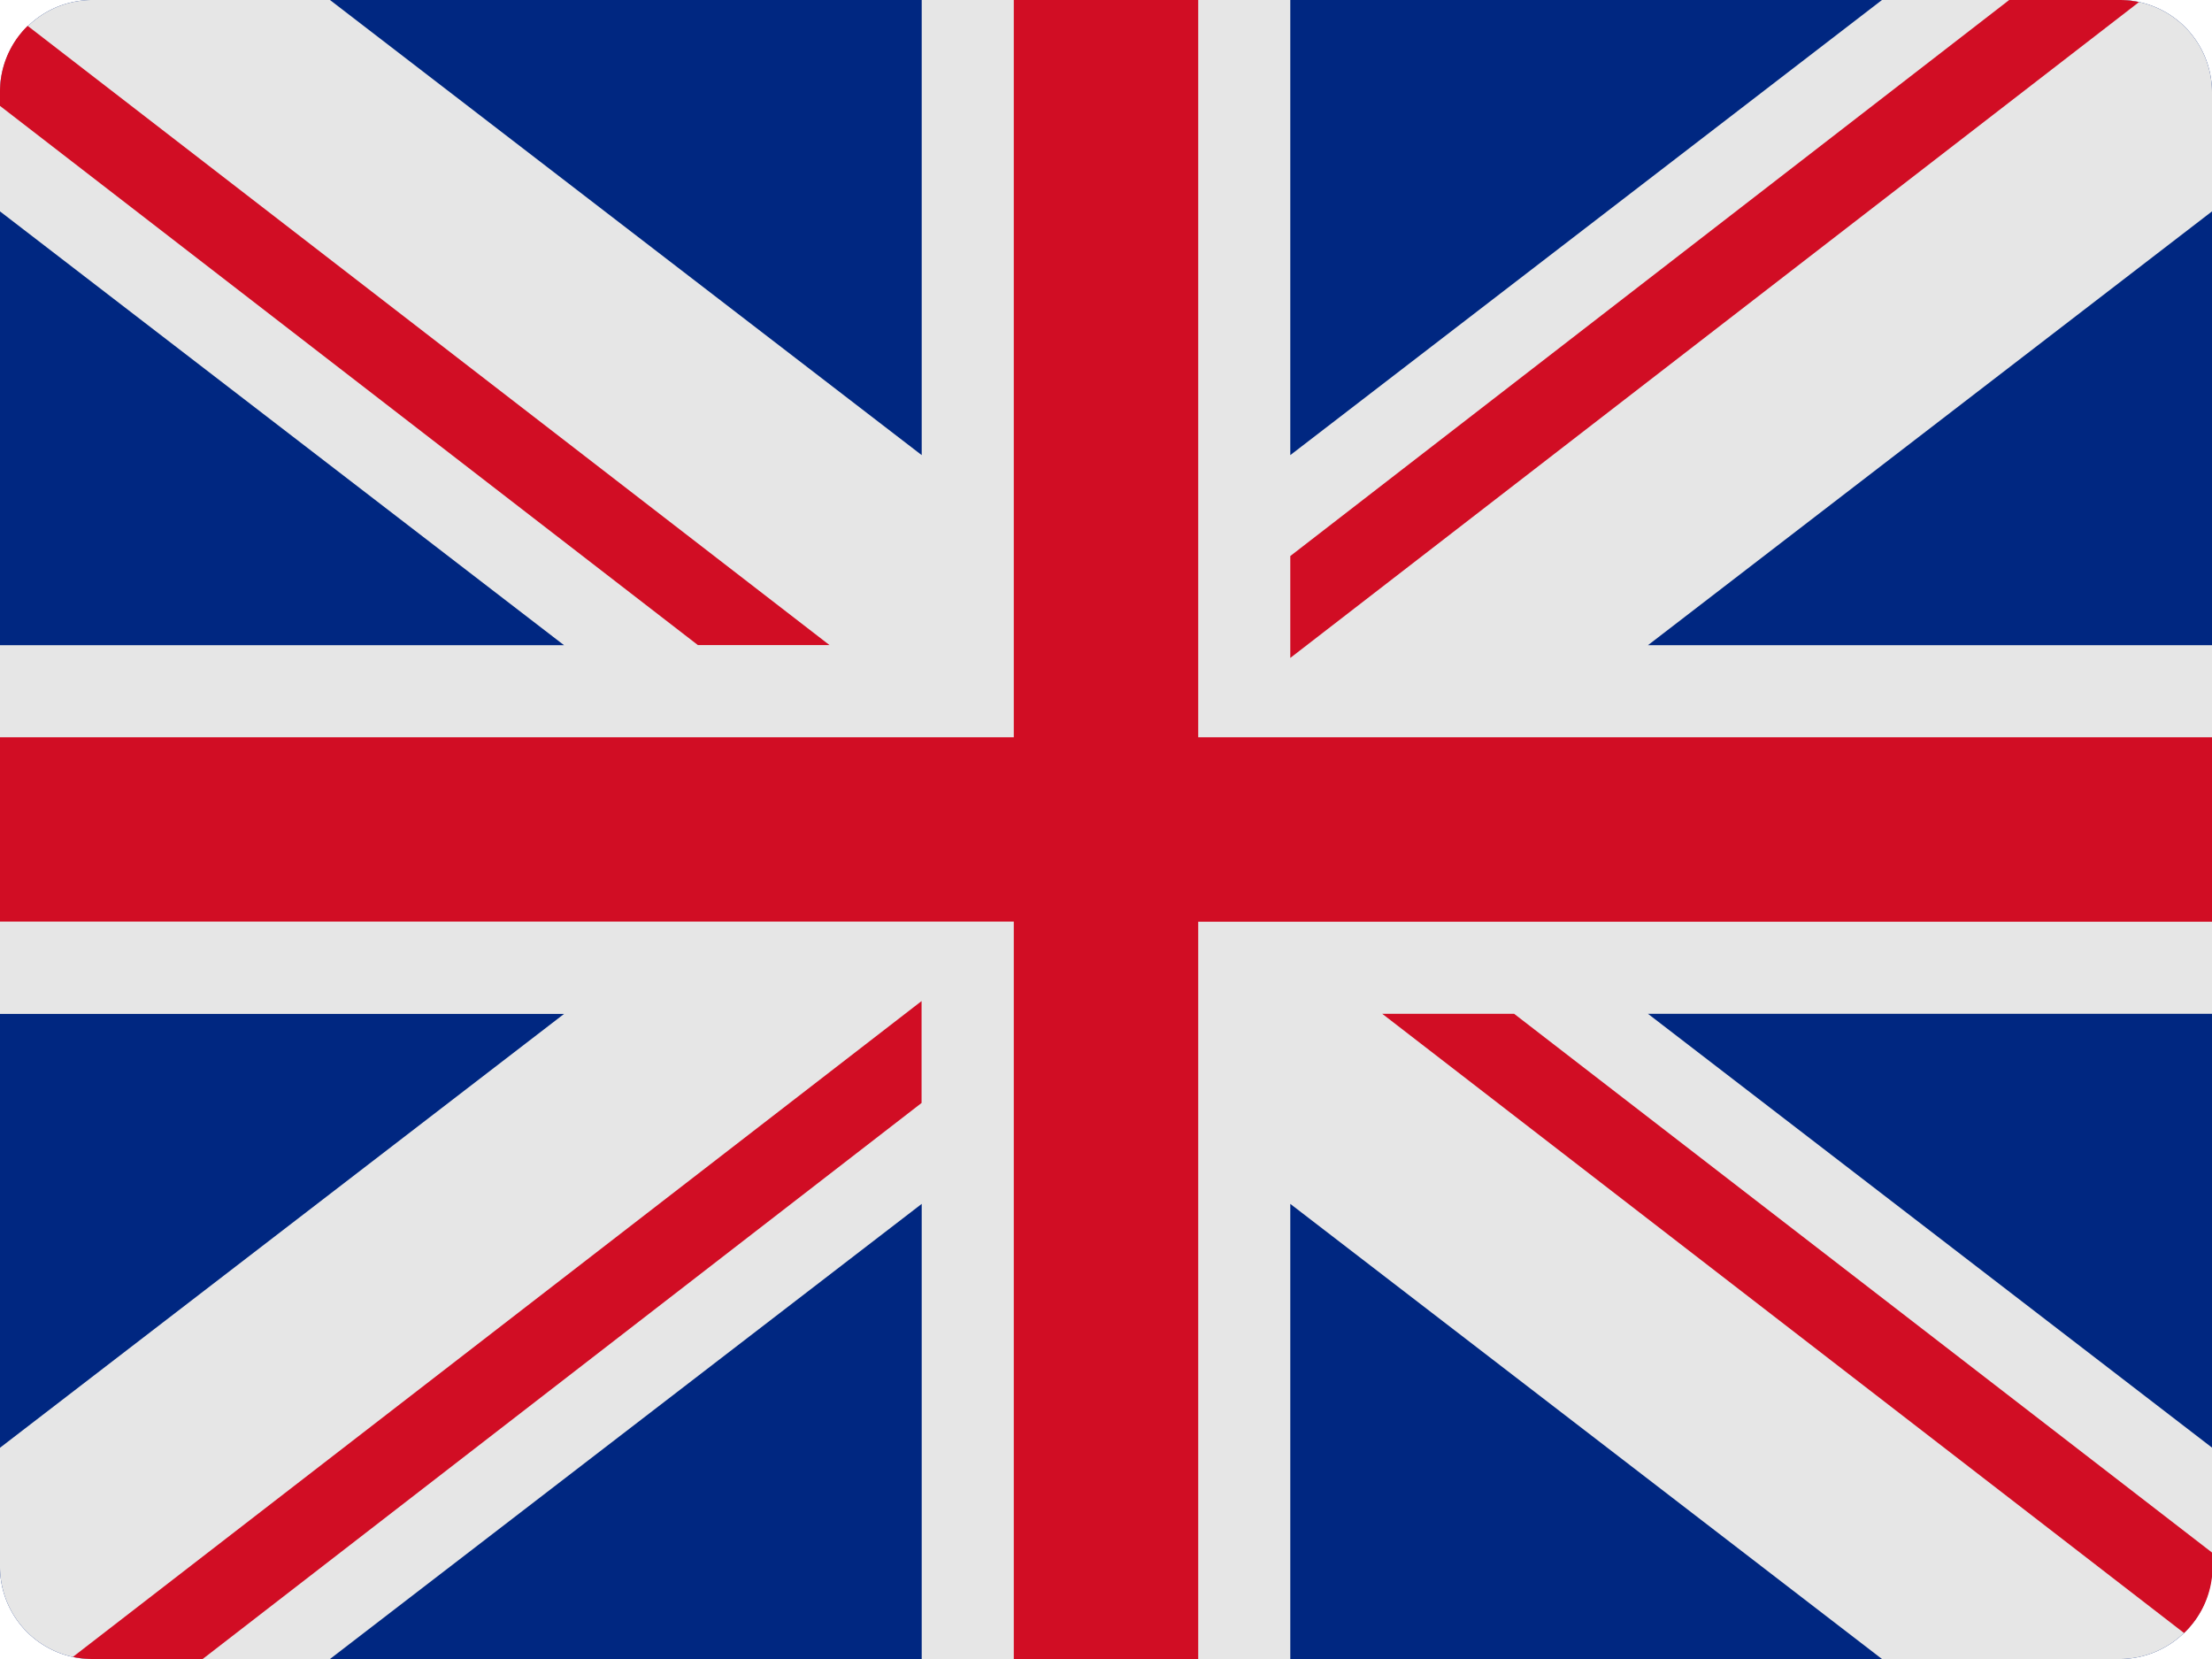 <svg xmlns="http://www.w3.org/2000/svg" width="16" height="12" viewBox="0 0 16 12">
  <g id="uk" transform="translate(0 -6)">
    <path id="Path_153" data-name="Path 153" d="M15.333,6H.667A.667.667,0,0,0,0,6.667V17.333A.667.667,0,0,0,.667,18H15.333A.667.667,0,0,0,16,17.333V6.667A.667.667,0,0,0,15.333,6Z" transform="translate(0 0)" fill="#002781"/>
    <path id="Path_154" data-name="Path 154" d="M16,6.667A.667.667,0,0,0,15.333,6h-1.72L9.333,9.292V6H6.667V9.292L2.387,6H.667A.667.667,0,0,0,0,6.667v.862l4.08,3.138H0v2.667H4.08L0,16.472v.862A.667.667,0,0,0,.667,18h1.72l4.28-3.292V18H9.333V14.708L13.613,18h1.72A.667.667,0,0,0,16,17.333v-.862l-4.08-3.138H16V10.667H11.92L16,7.529Z" transform="translate(0 0)" fill="#e6e6e6"/>
    <path id="Path_155" data-name="Path 155" d="M16,11.333H8.667V6H7.333v5.333H0v1.333H7.333V18H8.667V12.667H16Z" transform="translate(0 0)" fill="#d10d24"/>
    <path id="Path_156" data-name="Path 156" d="M7.721,27.723,1.582,32.467a.684.684,0,0,0,.139.015h.8l5.2-4.022Z" transform="translate(-1.055 -14.482)" fill="#d10d24"/>
    <path id="Path_157" data-name="Path 157" d="M28,10.759l6.139-4.744A.686.686,0,0,0,34,6h-.8L28,10.022Z" transform="translate(-18.667)" fill="#d10d24"/>
    <path id="Path_158" data-name="Path 158" d="M6,11.041.2,6.562a.663.663,0,0,0-.2.479v.1l5.048,3.9Z" transform="translate(0 -0.375)" fill="#d10d24"/>
    <path id="Path_159" data-name="Path 159" d="M29.994,28l5.8,4.479A.663.663,0,0,0,36,32v-.1L30.948,28Z" transform="translate(-19.996 -14.667)" fill="#d10d24"/>
  </g>
</svg>

